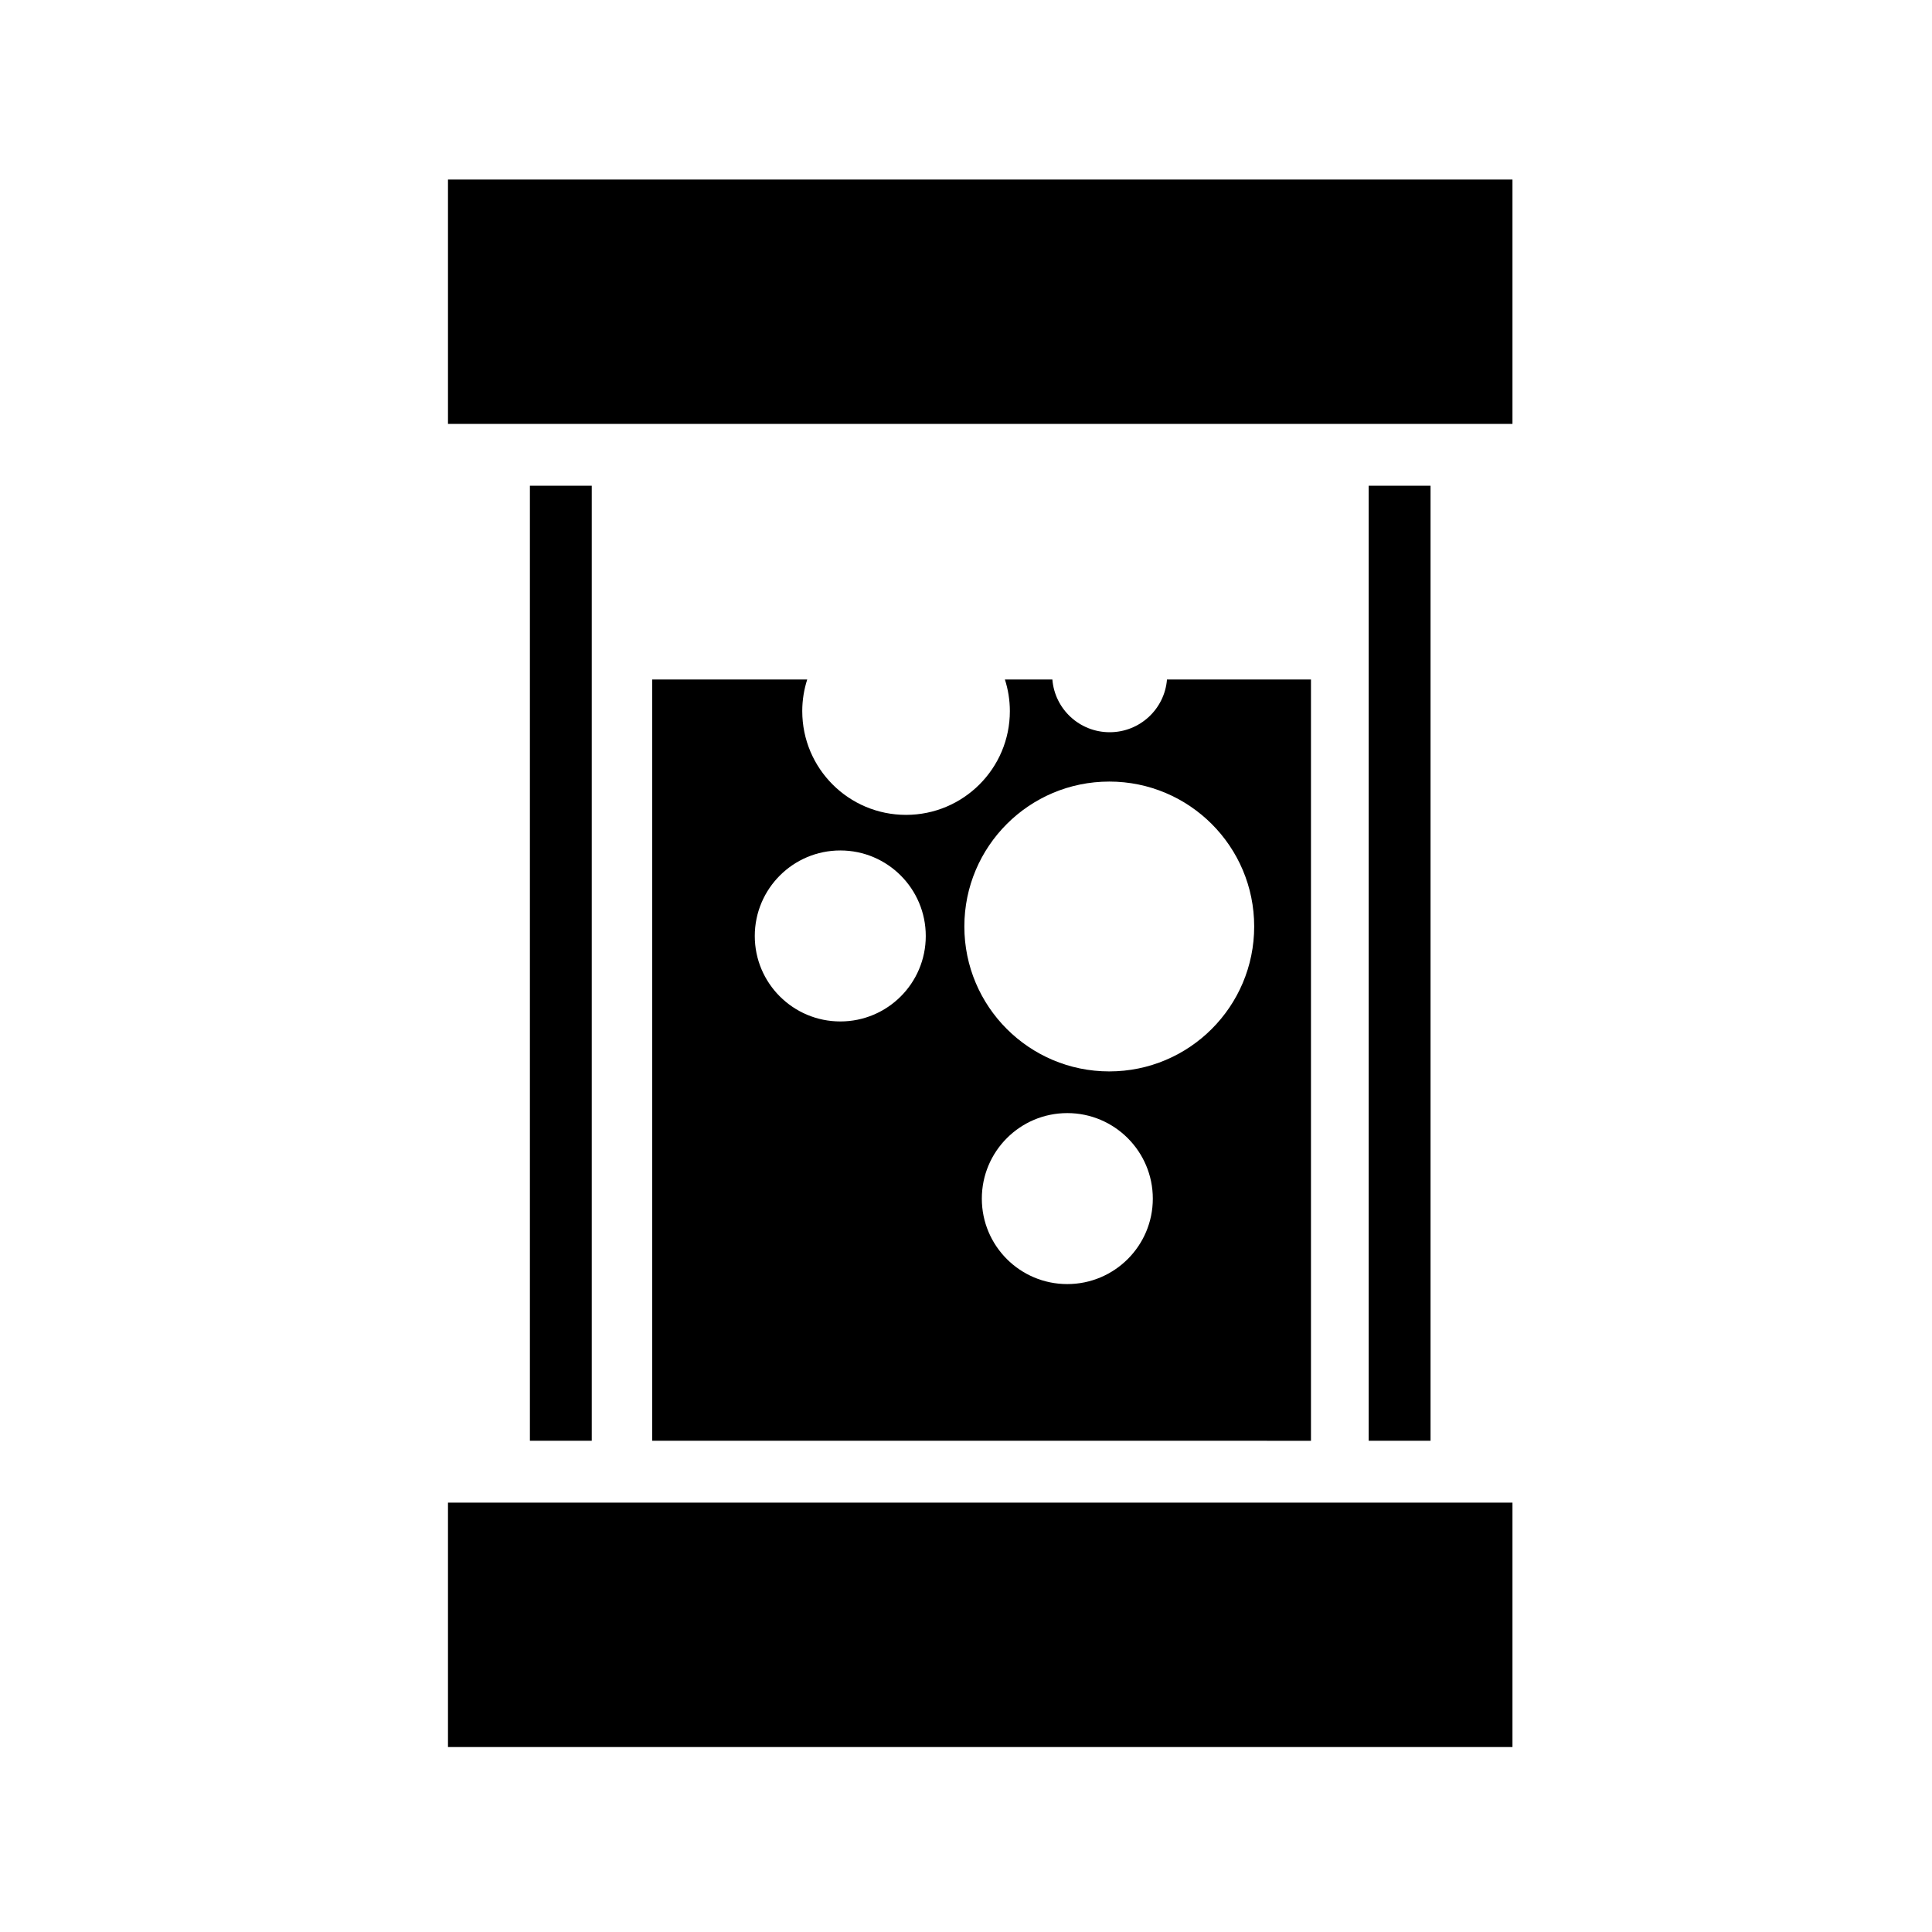 <svg xmlns="http://www.w3.org/2000/svg" width="100%" height="100%" viewBox="0 0 583.68 583.68"><path d="M135.34 54.246V128.06h321.594V54.245H135.34z m24.75 92.5v288.531h18.688v-288.53H160.09z m253.406 0v288.531h18.688v-288.53h-18.688z m-216.47 58.53v230l199.033 0.002v-230h-43.5c-0.717 8.933-8.194 15.937-17.314 15.937s-16.596-7.004-17.312-15.938H303.59c0.968 3.02 1.5 6.223 1.5 9.563 0 17.317-14.058 31.344-31.375 31.344S242.37 232.157 242.37 214.84c0-3.34 0.535-6.542 1.5-9.563h-46.843z m138.095 30.845c24.18 0 43.783 19.603 43.783 43.782 0 24.18-19.602 43.782-43.782 43.782-24.178 0-43.78-19.602-43.78-43.78 0-24.18 19.602-43.783 43.78-43.783z m-81.25 20.814c14.265 0 25.814 11.58 25.814 25.844 0 14.264-11.55 25.812-25.813 25.812-14.263 0-25.843-11.548-25.843-25.813 0-14.264 11.58-25.843 25.844-25.843z m68.564 79.344c14.264 0 25.844 11.58 25.844 25.843 0 14.265-11.58 25.814-25.844 25.814-14.264 0-25.813-11.55-25.813-25.813 0-14.263 11.55-25.842 25.814-25.842zM135.34 453.965v73.844h321.594v-73.845H135.34z" /></svg>